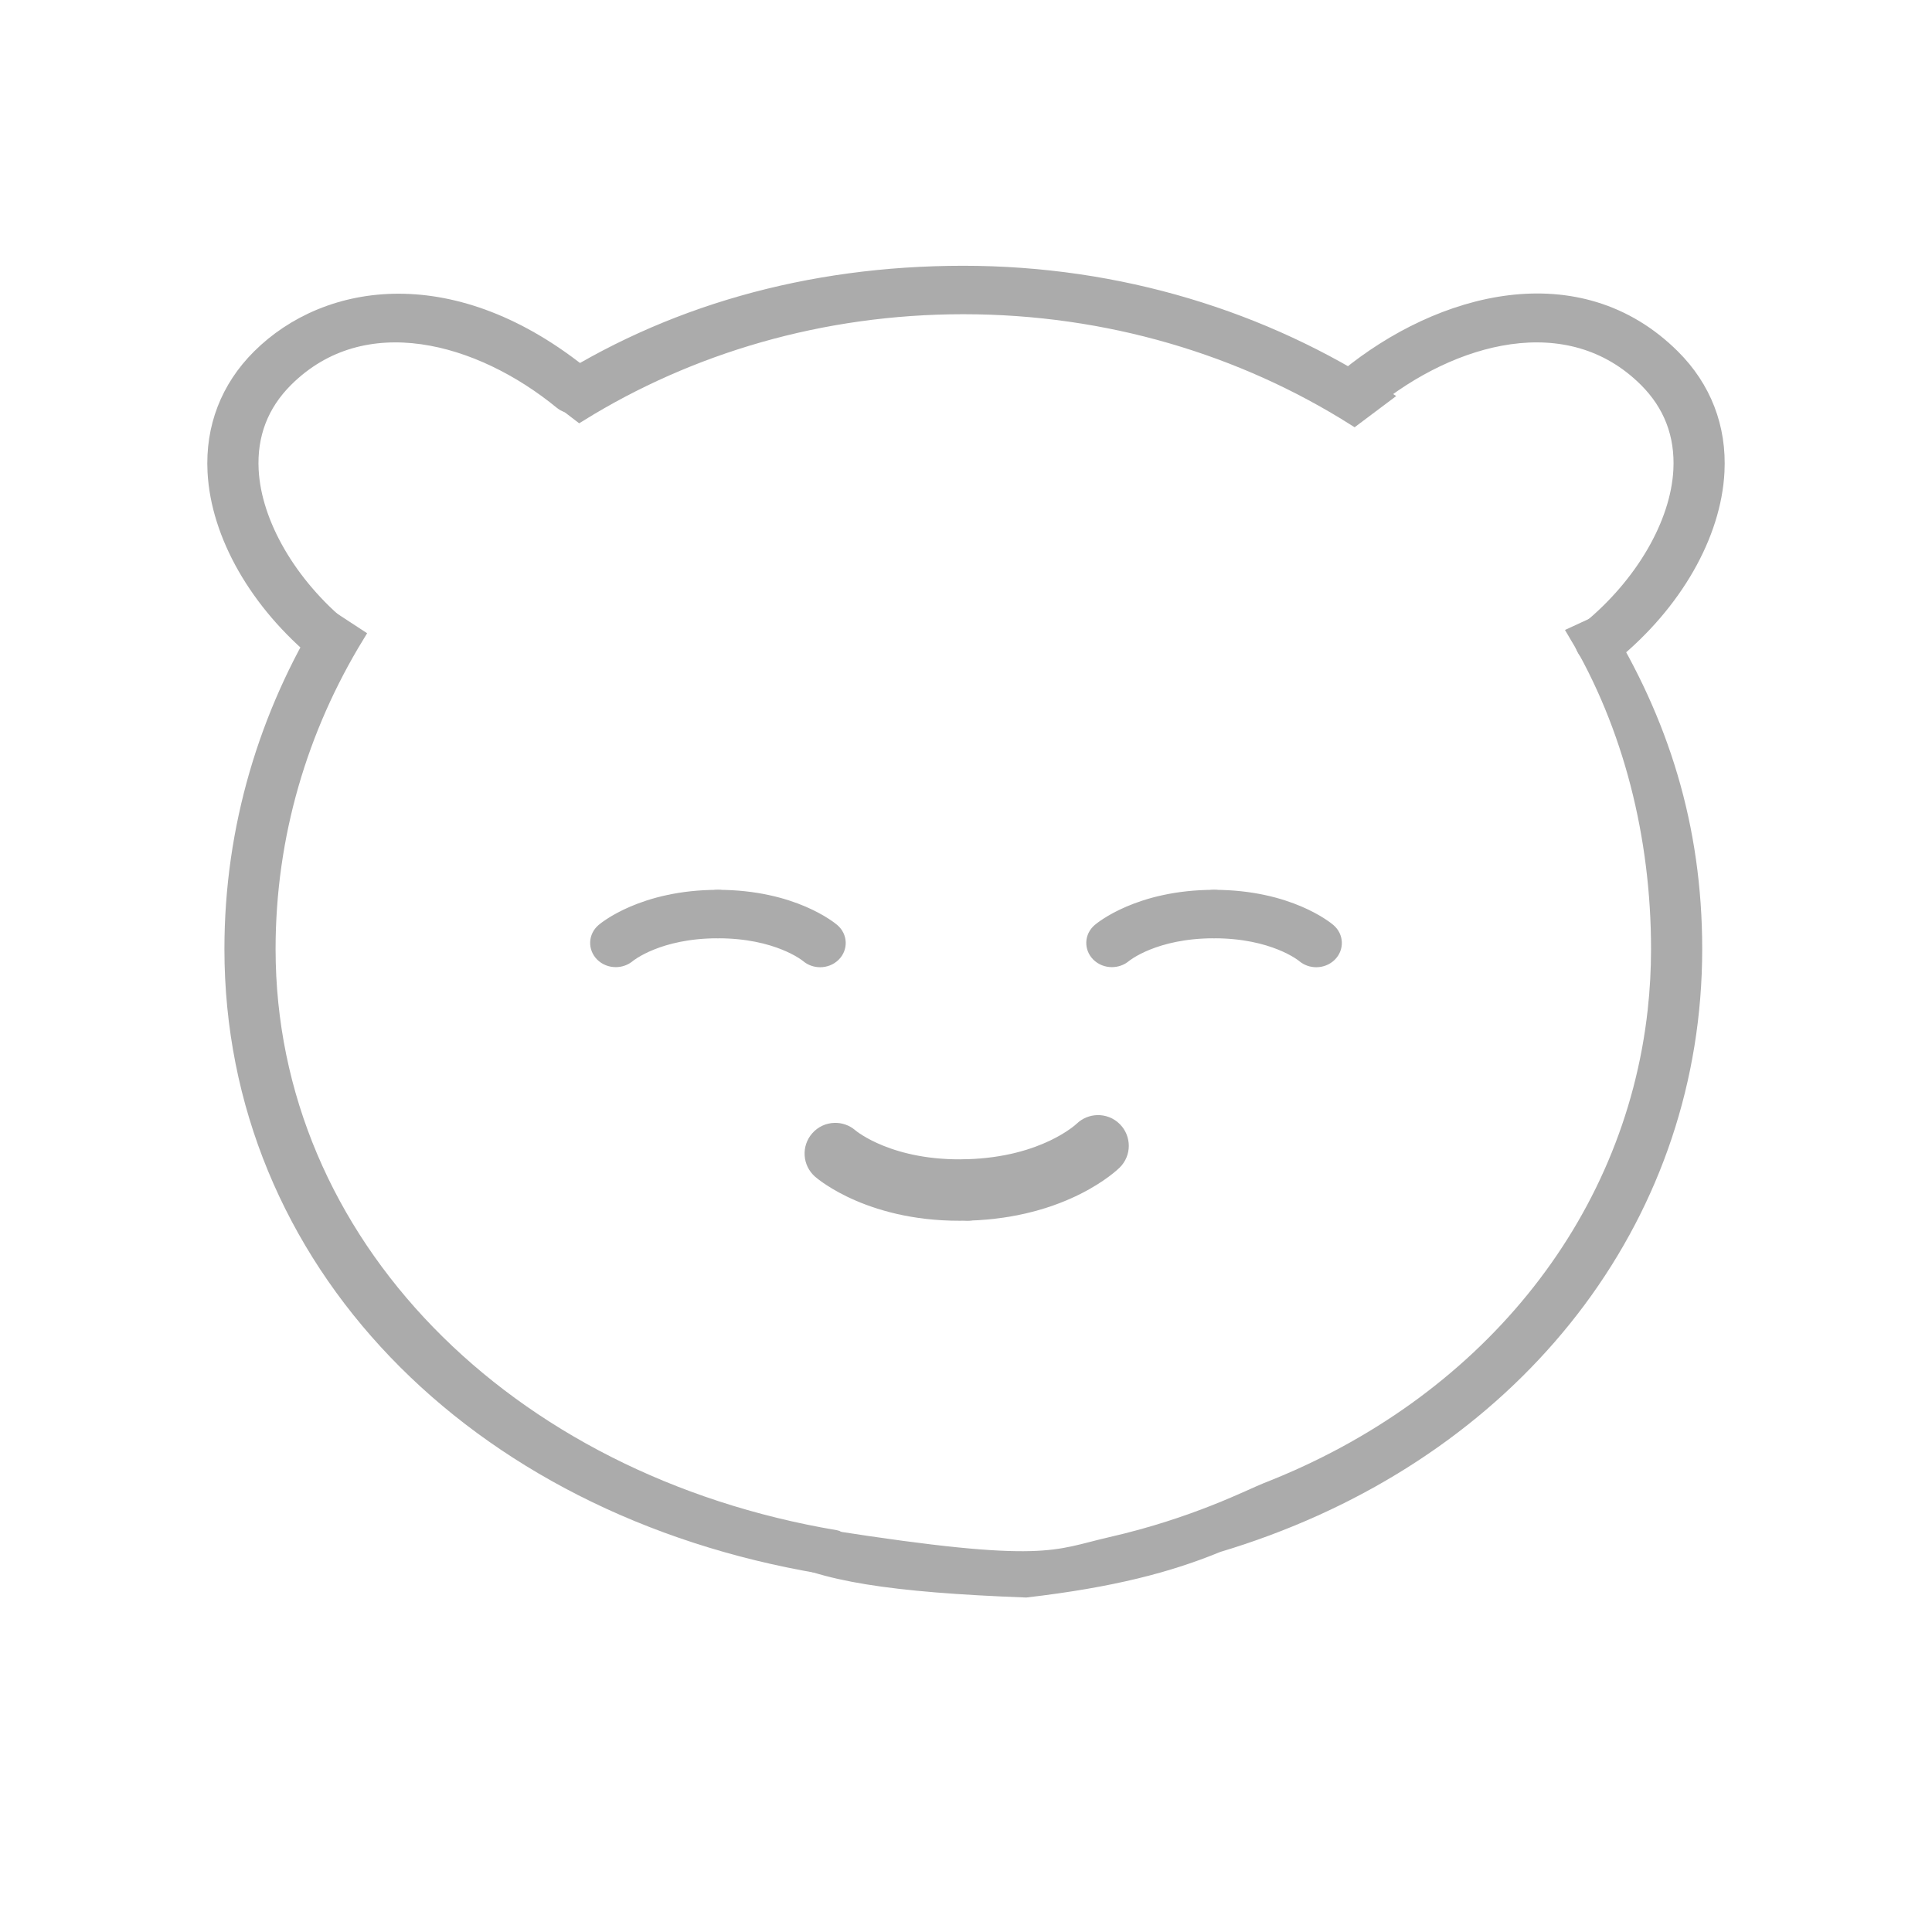 <?xml version="1.0" encoding="UTF-8" standalone="no"?><!-- Generator: Gravit.io --><svg xmlns="http://www.w3.org/2000/svg" xmlns:xlink="http://www.w3.org/1999/xlink" style="isolation:isolate" viewBox="0 0 125.818 125.818" width="125.818pt" height="125.818pt"><defs><clipPath id="_clipPath_04ZOnWO1YXRarR1iQTXMCWCPAnP6lFZ7"><rect width="125.818" height="125.818"/></clipPath></defs><g clip-path="url(#_clipPath_04ZOnWO1YXRarR1iQTXMCWCPAnP6lFZ7)"><g><g><mask id="_mask_MERLCJsdvFrFM0jDRW6BzP68ICcaMlVG" x="-200%" y="-200%" width="400%" height="400%"><rect x="-200%" y="-200%" width="400%" height="400%" style="fill:white;"/><path d=" M 23.229 41.391 C 19.543 47.426 17.447 54.393 17.447 61.803 C 17.447 80.93 32.883 96.52 54.428 100.147 C 55.061 100.253 53.502 101.989 53.468 101.983 C 30.777 98.163 15.115 82.006 15.115 61.803 C 15.115 53.929 17.365 46.531 21.304 40.133 L 23.229 41.391 L 23.229 41.391 Z " fill="black" stroke="none"/></mask><path d=" M 23.229 41.391 C 19.543 47.426 17.447 54.393 17.447 61.803 C 17.447 80.93 32.883 96.52 54.428 100.147 C 55.061 100.253 53.502 101.989 53.468 101.983 C 30.777 98.163 15.115 82.006 15.115 61.803 C 15.115 53.929 17.365 46.531 21.304 40.133 L 23.229 41.391 L 23.229 41.391 Z " fill="rgb(171,171,171)" mask="url(#_mask_MERLCJsdvFrFM0jDRW6BzP68ICcaMlVG)" vector-effect="non-scaling-stroke" stroke-width="1" stroke="rgb(171,171,171)" stroke-linejoin="miter" stroke-linecap="butt" stroke-miterlimit="4"/><path d=" M 23.229 41.391 C 19.543 47.426 17.447 54.393 17.447 61.803 C 17.447 80.93 32.883 96.52 54.428 100.147 C 55.061 100.253 53.502 101.989 53.468 101.983 C 30.777 98.163 15.115 82.006 15.115 61.803 C 15.115 53.929 17.365 46.531 21.304 40.133 L 23.229 41.391 L 23.229 41.391 Z " fill="rgb(171,171,171)"/><mask id="_mask_tajMYJ37ZLFtKmfaS59PLDDtNQF3K3mg" x="-200%" y="-200%" width="400%" height="400%"><rect x="-200%" y="-200%" width="400%" height="400%" style="fill:white;"/><path d=" M 37.747 26.96 C 44.897 22.531 53.497 19.963 62.734 19.963 C 72.166 19.963 80.934 22.641 88.193 27.218 L 88.193 27.218 L 90.056 25.82 C 82.33 20.766 72.899 17.808 62.734 17.808 C 52.622 17.808 43.47 20.436 35.769 25.445 L 37.747 26.96 L 37.747 26.96 Z " fill="black" stroke="none"/></mask><path d=" M 37.747 26.96 C 44.897 22.531 53.497 19.963 62.734 19.963 C 72.166 19.963 80.934 22.641 88.193 27.218 L 88.193 27.218 L 90.056 25.82 C 82.33 20.766 72.899 17.808 62.734 17.808 C 52.622 17.808 43.47 20.436 35.769 25.445 L 37.747 26.96 L 37.747 26.96 Z " fill="rgb(171,171,171)" mask="url(#_mask_tajMYJ37ZLFtKmfaS59PLDDtNQF3K3mg)" vector-effect="non-scaling-stroke" stroke-width="1" stroke="rgb(171,171,171)" stroke-linejoin="miter" stroke-linecap="butt" stroke-miterlimit="4"/><path d=" M 37.747 26.96 C 44.897 22.531 53.497 19.963 62.734 19.963 C 72.166 19.963 80.934 22.641 88.193 27.218 L 88.193 27.218 L 90.056 25.82 C 82.33 20.766 72.899 17.808 62.734 17.808 C 52.622 17.808 43.47 20.436 35.769 25.445 L 37.747 26.96 L 37.747 26.96 Z " fill="rgb(171,171,171)"/><mask id="_mask_Zj8x1cSoKcAL9IyfKxUpOZWsRwnEa8m0" x="-200%" y="-200%" width="400%" height="400%"><rect x="-200%" y="-200%" width="400%" height="400%" style="fill:white;"/><path d=" M 102.63 41.247 C 106.214 47.247 108.021 54.479 108.021 61.803 C 108.021 63.158 107.947 64.496 107.801 65.814 C 106.252 79.834 96.627 91.533 82.49 97.049 C 81.502 97.435 77.864 99.334 72.344 100.593 C 68.681 101.429 68.132 102.358 54 100.147 C 53.598 100.32 49.743 100.551 50.54 100.865 C 53.505 102.489 58.021 103.202 66.813 103.535 C 72.43 102.882 76.135 101.901 79.306 100.593 C 80.397 100.267 81.466 99.908 82.513 99.518 C 99.482 93.201 110.353 78.812 110.353 61.803 C 110.353 53.864 108.184 46.965 104.185 40.529 L 102.63 41.247 Z " fill="black" stroke="none"/></mask><path d=" M 102.63 41.247 C 106.214 47.247 108.021 54.479 108.021 61.803 C 108.021 63.158 107.947 64.496 107.801 65.814 C 106.252 79.834 96.627 91.533 82.49 97.049 C 81.502 97.435 77.864 99.334 72.344 100.593 C 68.681 101.429 68.132 102.358 54 100.147 C 53.598 100.32 49.743 100.551 50.54 100.865 C 53.505 102.489 58.021 103.202 66.813 103.535 C 72.43 102.882 76.135 101.901 79.306 100.593 C 80.397 100.267 81.466 99.908 82.513 99.518 C 99.482 93.201 110.353 78.812 110.353 61.803 C 110.353 53.864 108.184 46.965 104.185 40.529 L 102.63 41.247 Z " fill="rgb(171,171,171)" mask="url(#_mask_Zj8x1cSoKcAL9IyfKxUpOZWsRwnEa8m0)" vector-effect="non-scaling-stroke" stroke-width="1" stroke="rgb(171,171,171)" stroke-linejoin="miter" stroke-linecap="butt" stroke-miterlimit="4"/><path d=" M 102.63 41.247 C 106.214 47.247 108.021 54.479 108.021 61.803 C 108.021 63.158 107.947 64.496 107.801 65.814 C 106.252 79.834 96.627 91.533 82.49 97.049 C 81.502 97.435 77.864 99.334 72.344 100.593 C 68.681 101.429 68.132 102.358 54 100.147 C 53.598 100.32 49.743 100.551 50.54 100.865 C 53.505 102.489 58.021 103.202 66.813 103.535 C 72.43 102.882 76.135 101.901 79.306 100.593 C 80.397 100.267 81.466 99.908 82.513 99.518 C 99.482 93.201 110.353 78.812 110.353 61.803 C 110.353 53.864 108.184 46.965 104.185 40.529 L 102.63 41.247 Z " fill="rgb(171,171,171)"/><mask id="_mask_Gho9Ggdcmc0VcnpT7vRLypsINtUpz6wf" x="-200%" y="-200%" width="400%" height="400%"><rect x="-200%" y="-200%" width="400%" height="400%" style="fill:white;"/><path d=" M 21.584 42.855 C 21.309 42.855 21.033 42.765 20.811 42.583 C 16.772 39.273 14.23 34.84 14.015 30.726 C 13.865 27.855 14.862 25.266 16.9 23.24 C 21.31 18.852 29.582 17.557 38.117 24.553 C 38.599 24.948 38.644 25.629 38.216 26.074 C 37.79 26.519 37.052 26.56 36.57 26.164 C 31.269 21.82 23.66 19.685 18.608 24.706 C 16.985 26.321 16.224 28.311 16.345 30.621 C 16.528 34.115 18.832 38.081 22.358 40.971 C 22.84 41.366 22.885 42.047 22.457 42.492 C 22.228 42.732 21.906 42.855 21.584 42.855 Z " fill="black" stroke="none"/></mask><path d=" M 21.584 42.855 C 21.309 42.855 21.033 42.765 20.811 42.583 C 16.772 39.273 14.23 34.84 14.015 30.726 C 13.865 27.855 14.862 25.266 16.9 23.24 C 21.31 18.852 29.582 17.557 38.117 24.553 C 38.599 24.948 38.644 25.629 38.216 26.074 C 37.79 26.519 37.052 26.56 36.57 26.164 C 31.269 21.82 23.66 19.685 18.608 24.706 C 16.985 26.321 16.224 28.311 16.345 30.621 C 16.528 34.115 18.832 38.081 22.358 40.971 C 22.84 41.366 22.885 42.047 22.457 42.492 C 22.228 42.732 21.906 42.855 21.584 42.855 Z " fill="rgb(171,171,171)" mask="url(#_mask_Gho9Ggdcmc0VcnpT7vRLypsINtUpz6wf)" vector-effect="non-scaling-stroke" stroke-width="1" stroke="rgb(171,171,171)" stroke-linejoin="miter" stroke-linecap="butt" stroke-miterlimit="4"/><path d=" M 21.584 42.855 C 21.309 42.855 21.033 42.765 20.811 42.583 C 16.772 39.273 14.23 34.84 14.015 30.726 C 13.865 27.855 14.862 25.266 16.9 23.24 C 21.31 18.852 29.582 17.557 38.117 24.553 C 38.599 24.948 38.644 25.629 38.216 26.074 C 37.79 26.519 37.052 26.56 36.57 26.164 C 31.269 21.82 23.66 19.685 18.608 24.706 C 16.985 26.321 16.224 28.311 16.345 30.621 C 16.528 34.115 18.832 38.081 22.358 40.971 C 22.84 41.366 22.885 42.047 22.457 42.492 C 22.228 42.732 21.906 42.855 21.584 42.855 Z " fill="rgb(171,171,171)"/><mask id="_mask_tWIdE16Z9ZpO5YA8FCidjT0a7CH4OZvB" x="-200%" y="-200%" width="400%" height="400%"><rect x="-200%" y="-200%" width="400%" height="400%" style="fill:white;"/><path d=" M 104.235 42.855 C 103.913 42.855 103.592 42.732 103.362 42.493 C 102.934 42.047 102.978 41.366 103.46 40.971 C 106.987 38.081 109.291 34.114 109.474 30.621 C 109.594 28.311 108.833 26.321 107.209 24.706 C 102.159 19.685 94.549 21.82 89.247 26.164 C 88.765 26.56 88.027 26.519 87.601 26.073 C 87.173 25.628 87.218 24.947 87.7 24.553 C 93.849 19.514 102.796 17.152 108.917 23.24 C 110.955 25.266 111.952 27.854 111.803 30.724 C 111.589 34.838 109.048 39.272 105.007 42.583 C 104.786 42.766 104.509 42.855 104.235 42.855 Z " fill="black" stroke="none"/></mask><path d=" M 104.235 42.855 C 103.913 42.855 103.592 42.732 103.362 42.493 C 102.934 42.047 102.978 41.366 103.46 40.971 C 106.987 38.081 109.291 34.114 109.474 30.621 C 109.594 28.311 108.833 26.321 107.209 24.706 C 102.159 19.685 94.549 21.82 89.247 26.164 C 88.765 26.56 88.027 26.519 87.601 26.073 C 87.173 25.628 87.218 24.947 87.7 24.553 C 93.849 19.514 102.796 17.152 108.917 23.24 C 110.955 25.266 111.952 27.854 111.803 30.724 C 111.589 34.838 109.048 39.272 105.007 42.583 C 104.786 42.766 104.509 42.855 104.235 42.855 Z " fill="rgb(171,171,171)" mask="url(#_mask_tWIdE16Z9ZpO5YA8FCidjT0a7CH4OZvB)" vector-effect="non-scaling-stroke" stroke-width="1" stroke="rgb(171,171,171)" stroke-linejoin="miter" stroke-linecap="butt" stroke-miterlimit="4"/><path d=" M 104.235 42.855 C 103.913 42.855 103.592 42.732 103.362 42.493 C 102.934 42.047 102.978 41.366 103.46 40.971 C 106.987 38.081 109.291 34.114 109.474 30.621 C 109.594 28.311 108.833 26.321 107.209 24.706 C 102.159 19.685 94.549 21.82 89.247 26.164 C 88.765 26.56 88.027 26.519 87.601 26.073 C 87.173 25.628 87.218 24.947 87.7 24.553 C 93.849 19.514 102.796 17.152 108.917 23.24 C 110.955 25.266 111.952 27.854 111.803 30.724 C 111.589 34.838 109.048 39.272 105.007 42.583 C 104.786 42.766 104.509 42.855 104.235 42.855 Z " fill="rgb(171,171,171)"/></g><mask id="_mask_rPB6xYRvtCQAiWm5OdHWEaFTA5qtAiDm" x="-200%" y="-200%" width="400%" height="400%"><rect x="-200%" y="-200%" width="400%" height="400%" style="fill:white;"/><path d=" M 40.099 62.483 C 39.784 62.483 39.47 62.366 39.241 62.136 C 38.808 61.7 38.834 61.027 39.301 60.624 C 39.404 60.535 41.879 58.449 46.754 58.449 C 47.397 58.449 47.92 58.931 47.92 59.526 C 47.92 60.122 47.397 60.604 46.754 60.604 C 42.855 60.604 40.964 62.141 40.885 62.205 C 40.661 62.392 40.379 62.483 40.099 62.483 Z " fill="black" stroke="none"/></mask><path d=" M 40.099 62.483 C 39.784 62.483 39.47 62.366 39.241 62.136 C 38.808 61.7 38.834 61.027 39.301 60.624 C 39.404 60.535 41.879 58.449 46.754 58.449 C 47.397 58.449 47.92 58.931 47.92 59.526 C 47.92 60.122 47.397 60.604 46.754 60.604 C 42.855 60.604 40.964 62.141 40.885 62.205 C 40.661 62.392 40.379 62.483 40.099 62.483 Z " fill="rgb(171,171,171)" mask="url(#_mask_rPB6xYRvtCQAiWm5OdHWEaFTA5qtAiDm)" vector-effect="non-scaling-stroke" stroke-width="1" stroke="rgb(171,171,171)" stroke-linejoin="miter" stroke-linecap="butt" stroke-miterlimit="4"/><path d=" M 40.099 62.483 C 39.784 62.483 39.47 62.366 39.241 62.136 C 38.808 61.7 38.834 61.027 39.301 60.624 C 39.404 60.535 41.879 58.449 46.754 58.449 C 47.397 58.449 47.92 58.931 47.92 59.526 C 47.92 60.122 47.397 60.604 46.754 60.604 C 42.855 60.604 40.964 62.141 40.885 62.205 C 40.661 62.392 40.379 62.483 40.099 62.483 Z " fill="rgb(171,171,171)"/><mask id="_mask_gH34INoCoWchOLhEhRulkRhWhsKUCM18" x="-200%" y="-200%" width="400%" height="400%"><rect x="-200%" y="-200%" width="400%" height="400%" style="fill:white;"/><path d=" M 53.41 62.489 C 53.128 62.489 52.844 62.395 52.621 62.205 C 52.529 62.129 50.636 60.604 46.753 60.604 C 46.109 60.604 45.587 60.122 45.587 59.526 C 45.587 58.931 46.109 58.449 46.753 58.449 C 51.627 58.449 54.102 60.535 54.206 60.624 C 54.676 61.03 54.702 61.712 54.262 62.147 C 54.033 62.374 53.723 62.489 53.41 62.489 Z " fill="black" stroke="none"/></mask><path d=" M 53.41 62.489 C 53.128 62.489 52.844 62.395 52.621 62.205 C 52.529 62.129 50.636 60.604 46.753 60.604 C 46.109 60.604 45.587 60.122 45.587 59.526 C 45.587 58.931 46.109 58.449 46.753 58.449 C 51.627 58.449 54.102 60.535 54.206 60.624 C 54.676 61.03 54.702 61.712 54.262 62.147 C 54.033 62.374 53.723 62.489 53.41 62.489 Z " fill="rgb(171,171,171)" mask="url(#_mask_gH34INoCoWchOLhEhRulkRhWhsKUCM18)" vector-effect="non-scaling-stroke" stroke-width="1" stroke="rgb(171,171,171)" stroke-linejoin="miter" stroke-linecap="butt" stroke-miterlimit="4"/><path d=" M 53.41 62.489 C 53.128 62.489 52.844 62.395 52.621 62.205 C 52.529 62.129 50.636 60.604 46.753 60.604 C 46.109 60.604 45.587 60.122 45.587 59.526 C 45.587 58.931 46.109 58.449 46.753 58.449 C 51.627 58.449 54.102 60.535 54.206 60.624 C 54.676 61.03 54.702 61.712 54.262 62.147 C 54.033 62.374 53.723 62.489 53.41 62.489 Z " fill="rgb(171,171,171)"/><mask id="_mask_l4vdEn2yBTtzoa2ZpcuDW6siU4YIS5bX" x="-200%" y="-200%" width="400%" height="400%"><rect x="-200%" y="-200%" width="400%" height="400%" style="fill:white;"/><path d=" M 72.409 62.483 C 72.093 62.483 71.779 62.366 71.55 62.136 C 71.117 61.7 71.143 61.027 71.61 60.624 C 71.714 60.535 74.188 58.449 79.063 58.449 C 79.707 58.449 80.229 58.931 80.229 59.526 C 80.229 60.122 79.707 60.604 79.063 60.604 C 75.165 60.604 73.273 62.141 73.194 62.205 C 72.97 62.392 72.688 62.483 72.409 62.483 Z " fill="black" stroke="none"/></mask><path d=" M 72.409 62.483 C 72.093 62.483 71.779 62.366 71.55 62.136 C 71.117 61.7 71.143 61.027 71.61 60.624 C 71.714 60.535 74.188 58.449 79.063 58.449 C 79.707 58.449 80.229 58.931 80.229 59.526 C 80.229 60.122 79.707 60.604 79.063 60.604 C 75.165 60.604 73.273 62.141 73.194 62.205 C 72.97 62.392 72.688 62.483 72.409 62.483 Z " fill="rgb(171,171,171)" mask="url(#_mask_l4vdEn2yBTtzoa2ZpcuDW6siU4YIS5bX)" vector-effect="non-scaling-stroke" stroke-width="1" stroke="rgb(171,171,171)" stroke-linejoin="miter" stroke-linecap="butt" stroke-miterlimit="4"/><path d=" M 72.409 62.483 C 72.093 62.483 71.779 62.366 71.55 62.136 C 71.117 61.7 71.143 61.027 71.61 60.624 C 71.714 60.535 74.188 58.449 79.063 58.449 C 79.707 58.449 80.229 58.931 80.229 59.526 C 80.229 60.122 79.707 60.604 79.063 60.604 C 75.165 60.604 73.273 62.141 73.194 62.205 C 72.97 62.392 72.688 62.483 72.409 62.483 Z " fill="rgb(171,171,171)"/><mask id="_mask_ZJXrRGO442hN7pEVWyGEG90HDVNSKhBH" x="-200%" y="-200%" width="400%" height="400%"><rect x="-200%" y="-200%" width="400%" height="400%" style="fill:white;"/><path d=" M 85.719 62.489 C 85.437 62.489 85.153 62.395 84.93 62.205 C 84.839 62.129 82.945 60.604 79.062 60.604 C 78.418 60.604 77.896 60.122 77.896 59.526 C 77.896 58.931 78.418 58.449 79.062 58.449 C 83.937 58.449 86.411 60.535 86.515 60.624 C 86.985 61.03 87.012 61.712 86.571 62.147 C 86.342 62.374 86.032 62.489 85.719 62.489 Z " fill="black" stroke="none"/></mask><path d=" M 85.719 62.489 C 85.437 62.489 85.153 62.395 84.93 62.205 C 84.839 62.129 82.945 60.604 79.062 60.604 C 78.418 60.604 77.896 60.122 77.896 59.526 C 77.896 58.931 78.418 58.449 79.062 58.449 C 83.937 58.449 86.411 60.535 86.515 60.624 C 86.985 61.03 87.012 61.712 86.571 62.147 C 86.342 62.374 86.032 62.489 85.719 62.489 Z " fill="rgb(171,171,171)" mask="url(#_mask_ZJXrRGO442hN7pEVWyGEG90HDVNSKhBH)" vector-effect="non-scaling-stroke" stroke-width="1" stroke="rgb(171,171,171)" stroke-linejoin="miter" stroke-linecap="butt" stroke-miterlimit="4"/><path d=" M 85.719 62.489 C 85.437 62.489 85.153 62.395 84.93 62.205 C 84.839 62.129 82.945 60.604 79.062 60.604 C 78.418 60.604 77.896 60.122 77.896 59.526 C 77.896 58.931 78.418 58.449 79.062 58.449 C 83.937 58.449 86.411 60.535 86.515 60.624 C 86.985 61.03 87.012 61.712 86.571 62.147 C 86.342 62.374 86.032 62.489 85.719 62.489 Z " fill="rgb(171,171,171)"/></g><mask id="_mask_zkAikzfmXBtg328U52yPlkM0tTXoKyqC" x="-200%" y="-200%" width="400%" height="400%"><rect x="-200%" y="-200%" width="400%" height="400%" style="fill:white;"/><path d=" M 71.465 73.12 C 71.871 73.108 72.28 73.259 72.583 73.571 C 73.158 74.16 73.153 75.099 72.569 75.677 C 72.44 75.805 69.346 78.803 63.078 78.991 C 62.251 79.016 61.559 78.365 61.534 77.537 C 61.509 76.708 62.161 76.017 62.989 75.992 C 68 75.842 70.368 73.63 70.467 73.537 C 70.747 73.269 71.105 73.131 71.465 73.12 Z " fill="black" stroke="none"/></mask><path d=" M 71.465 73.12 C 71.871 73.108 72.28 73.259 72.583 73.571 C 73.158 74.16 73.153 75.099 72.569 75.677 C 72.44 75.805 69.346 78.803 63.078 78.991 C 62.251 79.016 61.559 78.365 61.534 77.537 C 61.509 76.708 62.161 76.017 62.989 75.992 C 68 75.842 70.368 73.63 70.467 73.537 C 70.747 73.269 71.105 73.131 71.465 73.12 Z " fill="rgb(171,171,171)" mask="url(#_mask_zkAikzfmXBtg328U52yPlkM0tTXoKyqC)" vector-effect="non-scaling-stroke" stroke-width="1" stroke="rgb(171,171,171)" stroke-linejoin="miter" stroke-linecap="butt" stroke-miterlimit="4"/><path d=" M 71.465 73.12 C 71.871 73.108 72.28 73.259 72.583 73.571 C 73.158 74.16 73.153 75.099 72.569 75.677 C 72.44 75.805 69.346 78.803 63.078 78.991 C 62.251 79.016 61.559 78.365 61.534 77.537 C 61.509 76.708 62.161 76.017 62.989 75.992 C 68 75.842 70.368 73.63 70.467 73.537 C 70.747 73.269 71.105 73.131 71.465 73.12 Z " fill="rgb(171,171,171)"/><mask id="_mask_qmz1ZSeqtjHLo7v6spxhBZkQwttS8rwZ" x="-200%" y="-200%" width="400%" height="400%"><rect x="-200%" y="-200%" width="400%" height="400%" style="fill:white;"/><path d=" M 54.352 73.625 C 54.715 73.614 55.083 73.734 55.378 73.99 C 55.499 74.093 57.997 76.142 62.99 75.992 C 63.817 75.968 64.509 76.618 64.534 77.447 C 64.559 78.275 63.907 78.966 63.079 78.991 C 56.812 79.179 53.544 76.37 53.407 76.251 C 52.785 75.705 52.723 74.756 53.271 74.135 C 53.556 73.809 53.95 73.637 54.352 73.625 Z " fill="black" stroke="none"/></mask><path d=" M 54.352 73.625 C 54.715 73.614 55.083 73.734 55.378 73.99 C 55.499 74.093 57.997 76.142 62.99 75.992 C 63.817 75.968 64.509 76.618 64.534 77.447 C 64.559 78.275 63.907 78.966 63.079 78.991 C 56.812 79.179 53.544 76.37 53.407 76.251 C 52.785 75.705 52.723 74.756 53.271 74.135 C 53.556 73.809 53.95 73.637 54.352 73.625 Z " fill="rgb(171,171,171)" mask="url(#_mask_qmz1ZSeqtjHLo7v6spxhBZkQwttS8rwZ)" vector-effect="non-scaling-stroke" stroke-width="1" stroke="rgb(171,171,171)" stroke-linejoin="miter" stroke-linecap="butt" stroke-miterlimit="4"/><path d=" M 54.352 73.625 C 54.715 73.614 55.083 73.734 55.378 73.99 C 55.499 74.093 57.997 76.142 62.99 75.992 C 63.817 75.968 64.509 76.618 64.534 77.447 C 64.559 78.275 63.907 78.966 63.079 78.991 C 56.812 79.179 53.544 76.37 53.407 76.251 C 52.785 75.705 52.723 74.756 53.271 74.135 C 53.556 73.809 53.95 73.637 54.352 73.625 Z " fill="rgb(171,171,171)"/></g></svg>